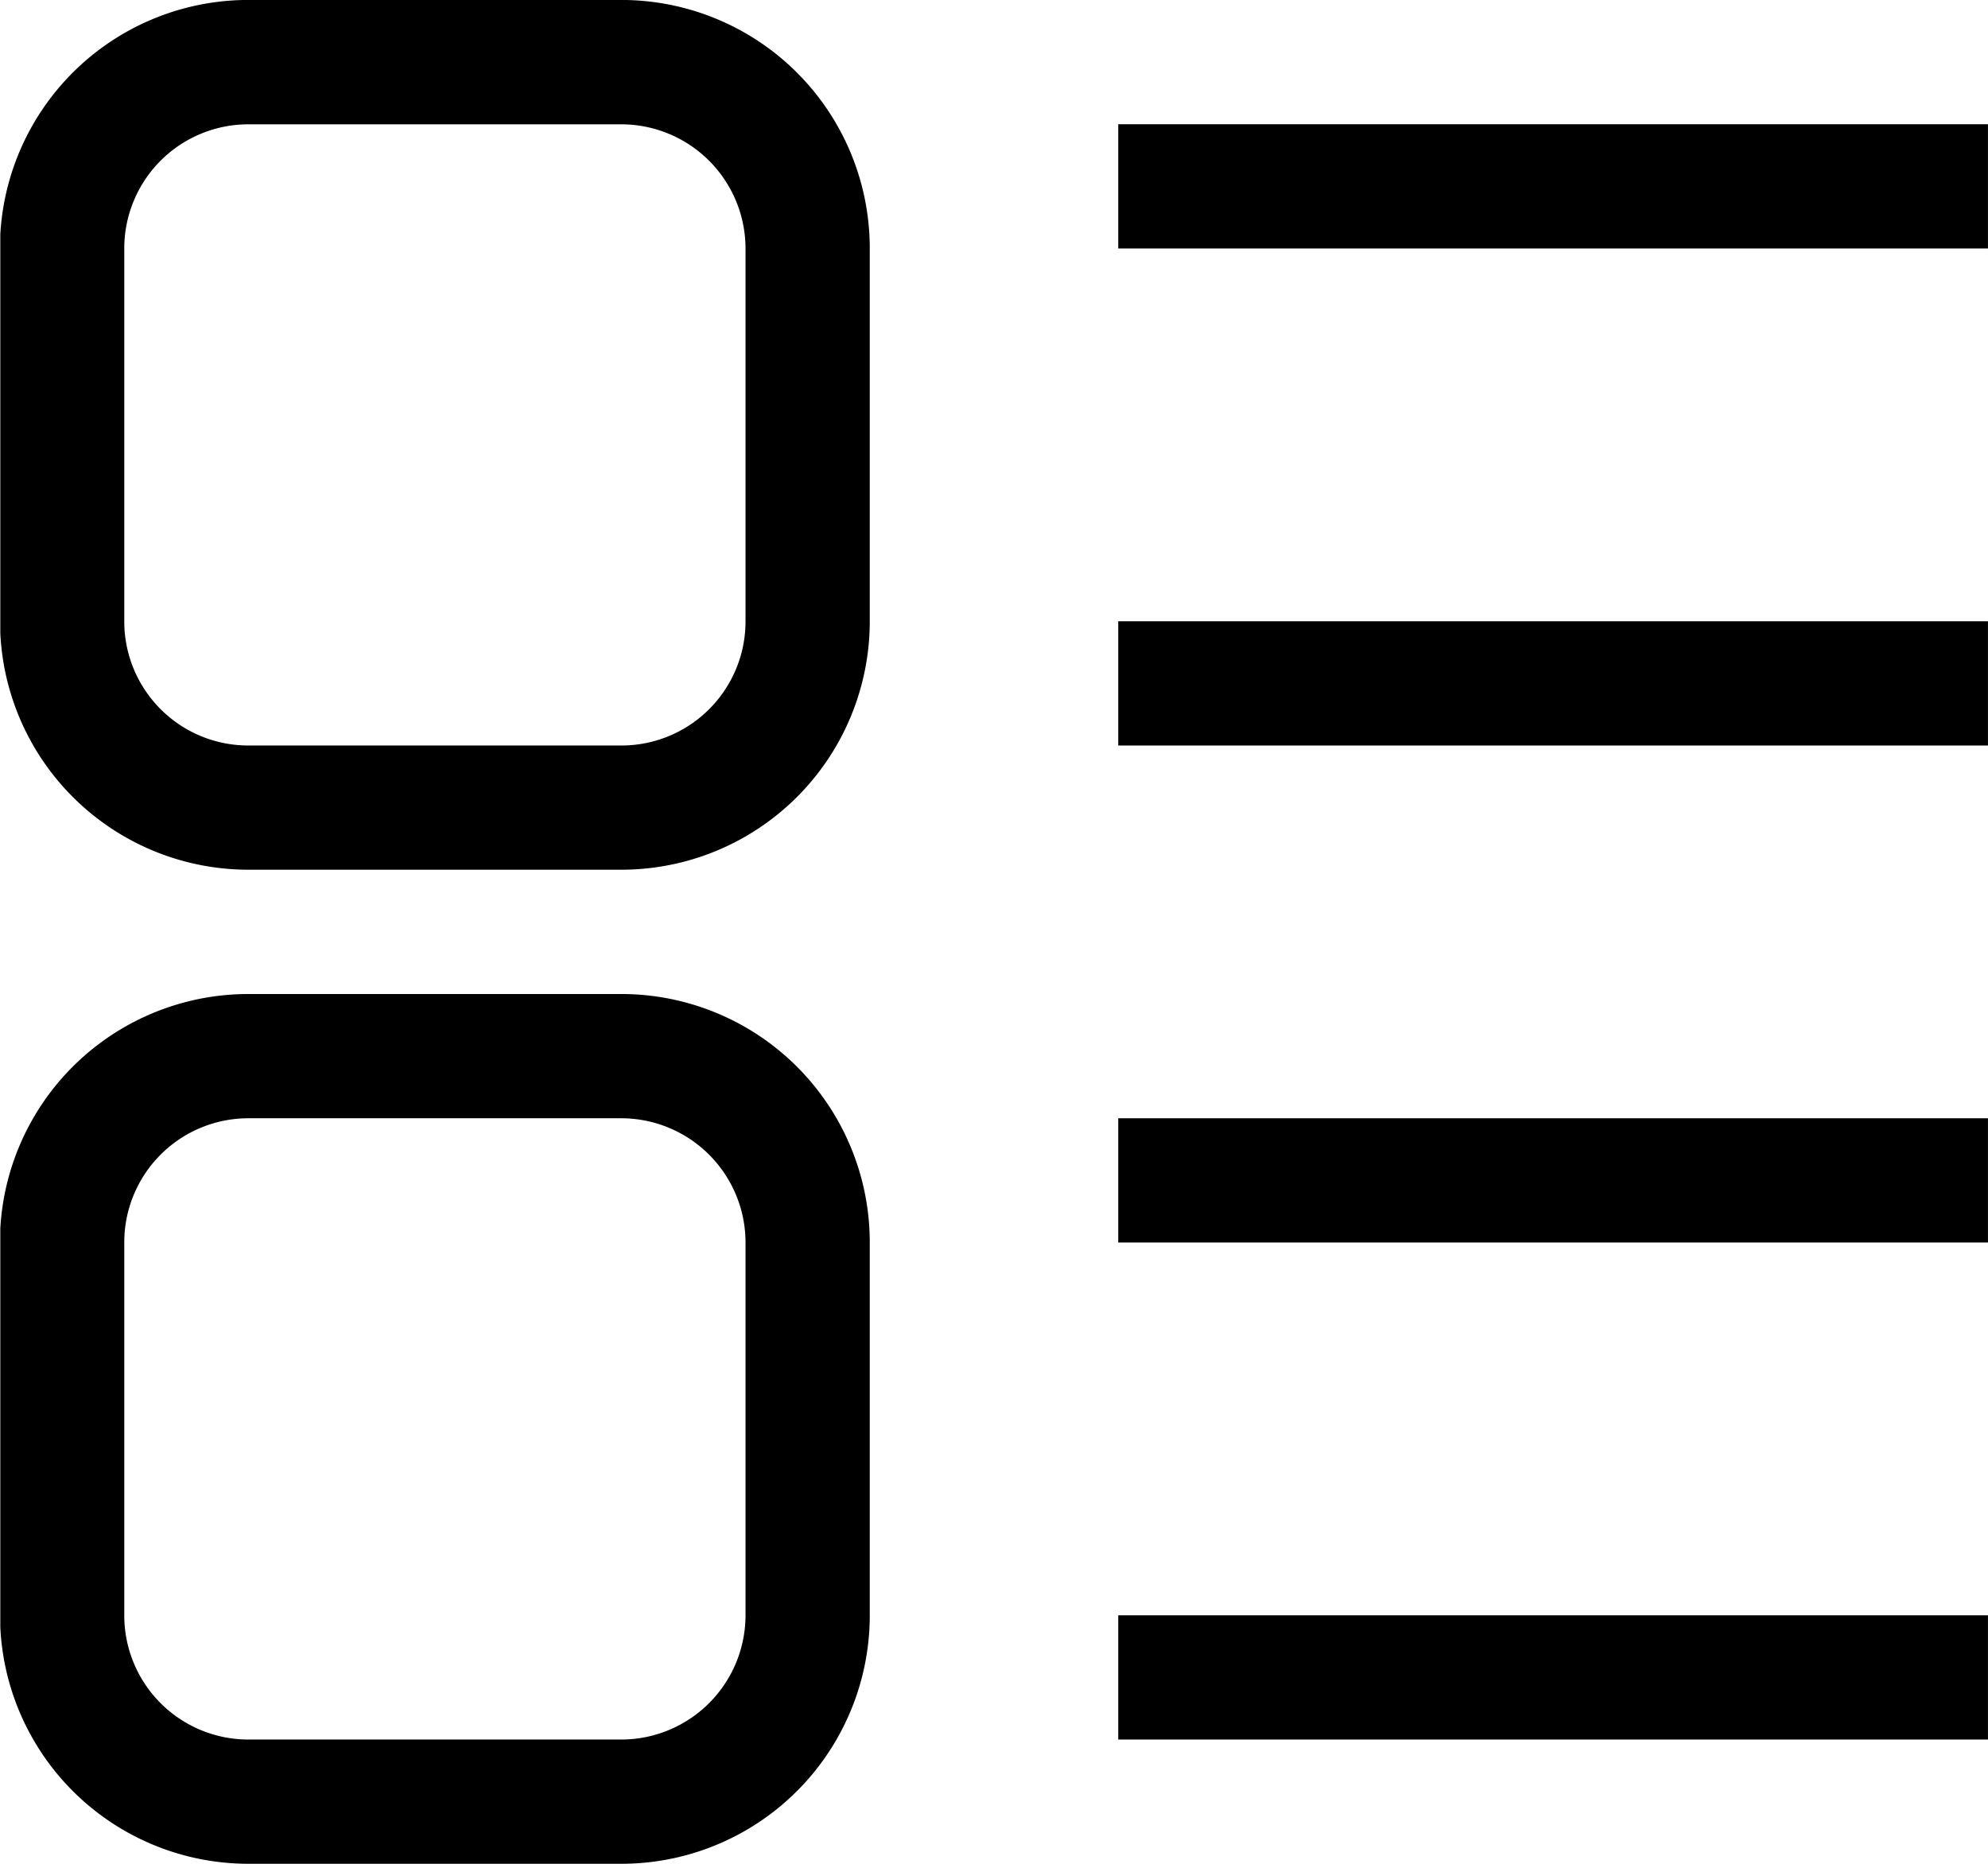 <svg id="图层_1" data-name="图层 1" xmlns="http://www.w3.org/2000/svg" xmlns:xlink="http://www.w3.org/1999/xlink" viewBox="0 0 511.58 479.6"><defs><style>.cls-1{fill:none;}.cls-2{clip-path:url(#clip-path);}</style><clipPath id="clip-path" transform="translate(-143.86 -61.01)"><rect class="cls-1" x="143.94" y="60.39" width="512" height="480.23"/></clipPath></defs><title>自定义</title><g class="cls-2"><path d="M175.84,125.15v95.54A31.93,31.93,0,0,0,208,252.85h95.54a31.94,31.94,0,0,0,32.17-32.16V125.15A32,32,0,0,0,303.54,93H208a31.94,31.94,0,0,0-32.16,32.17Zm-32,0A63.91,63.91,0,0,1,208,61h95.54a63.91,63.91,0,0,1,64.14,64.14v95.54a63.92,63.92,0,0,1-64.14,64.13H208a63.92,63.92,0,0,1-64.13-64.13Zm32,255.79v95.53A31.94,31.94,0,0,0,208,508.64h95.54a32,32,0,0,0,32.17-32.17V380.94a32,32,0,0,0-32.17-32.17H208a31.94,31.94,0,0,0-32.16,32.17Zm-32,0A63.91,63.91,0,0,1,208,316.8h95.54a63.91,63.91,0,0,1,64.14,64.14v95.53a63.92,63.92,0,0,1-64.14,64.14H208a63.92,63.92,0,0,1-64.13-64.14Zm0,0" transform="translate(-143.86 -61.01)"/></g><rect x="287.76" y="31.97" width="223.81" height="31.97"/><rect x="287.76" y="159.87" width="223.81" height="31.97"/><rect x="287.76" y="287.76" width="223.81" height="31.97"/><rect x="287.76" y="415.66" width="223.81" height="31.97"/></svg>